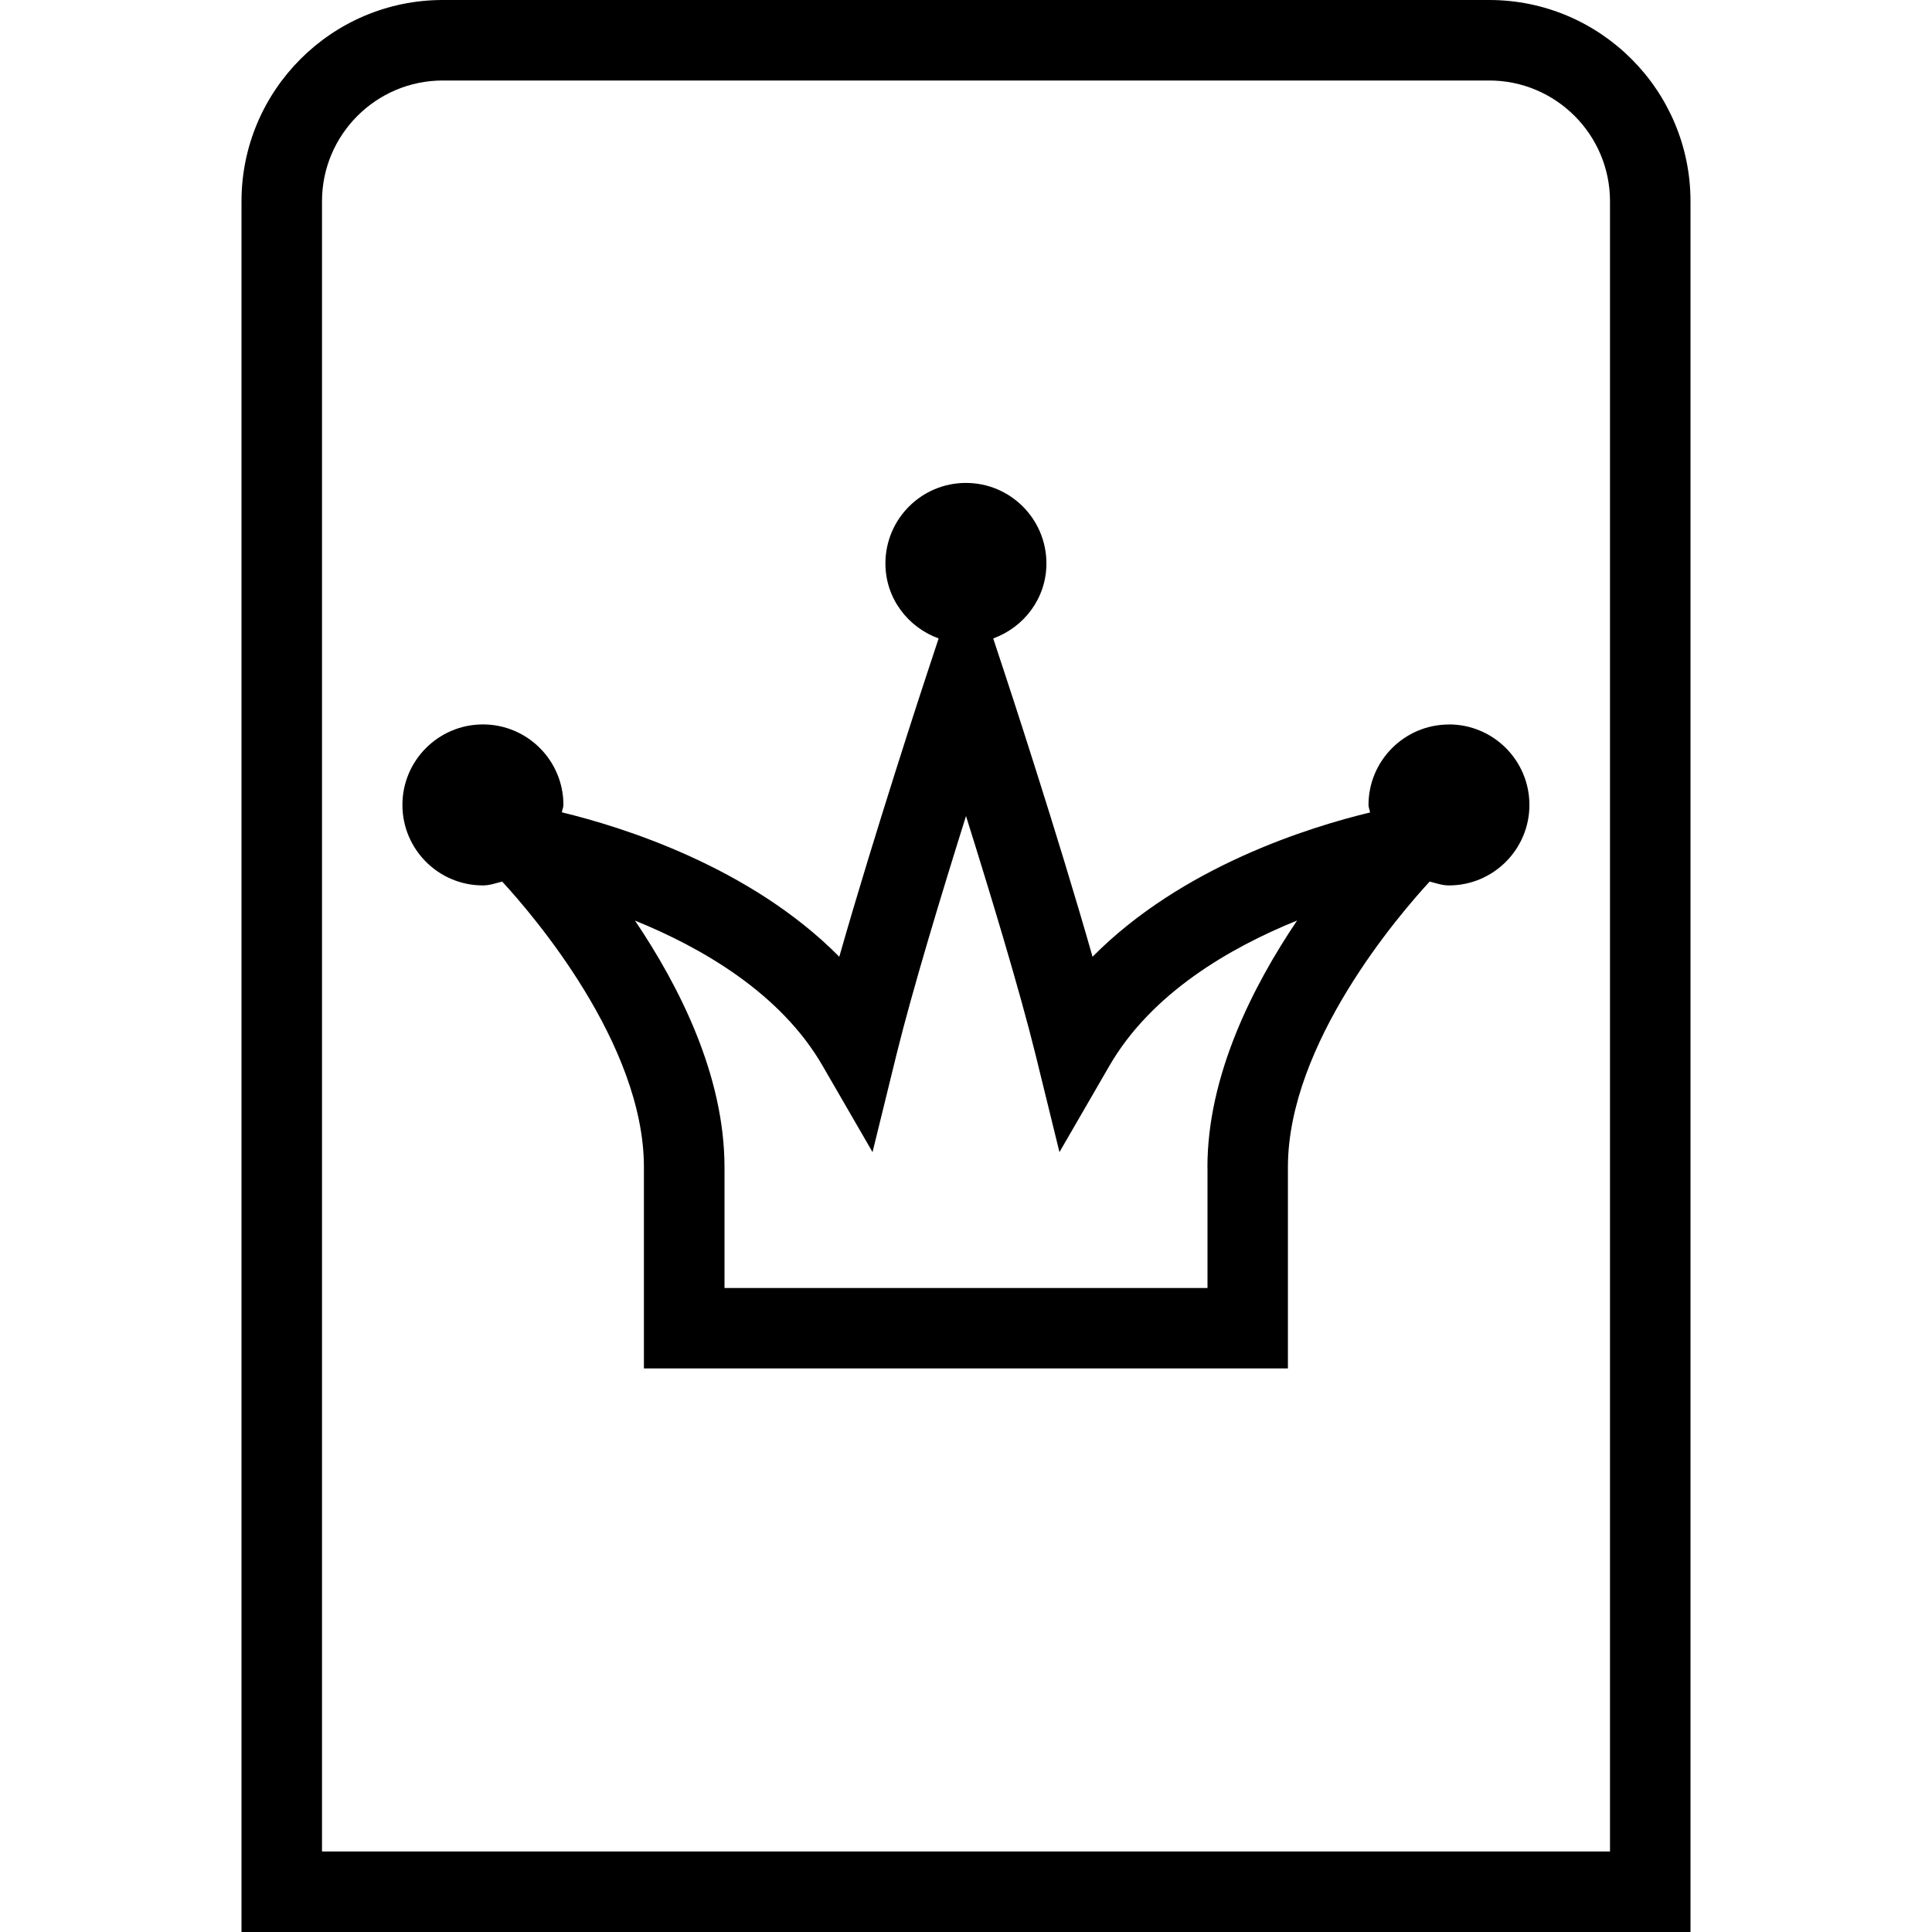 <?xml version="1.0" encoding="UTF-8"?>
<svg xmlns="http://www.w3.org/2000/svg" id="Layer_1" data-name="Layer 1" viewBox="0 0 24 24">
  <path d="M18.5,0H5.5c-1.378,0-2.5,1.122-2.5,2.5V24H21V2.5c0-1.378-1.121-2.5-2.5-2.5Zm1.5,23H4V2.5c0-.827,.673-1.5,1.5-1.5h13c.827,0,1.5,.673,1.5,1.5V23Zm-2-14c-.552,0-1,.448-1,1,0,.033,.016,.061,.019,.093-.745,.179-2.335,.668-3.447,1.792-.438-1.538-1.065-3.444-1.098-3.542l-.136-.412c.384-.14,.661-.5,.661-.932,0-.552-.448-1-1-1s-1,.448-1,1c0,.432,.277,.792,.661,.932l-.136,.412c-.033,.098-.66,2.004-1.098,3.542-1.112-1.124-2.71-1.616-3.446-1.794,.003-.032,.019-.059,.019-.092,0-.552-.448-1-1-1s-1,.448-1,1,.448,1,1,1c.085,0,.16-.028,.239-.048,.373,.404,1.761,2.012,1.761,3.548v2.5h8v-2.5c0-1.537,1.388-3.144,1.761-3.548,.079,.02,.154,.048,.239,.048,.552,0,1-.448,1-1s-.448-1-1-1Zm-3,5.5v1.5h-6v-1.5c0-1.142-.562-2.248-1.112-3.064,.833,.338,1.809,.902,2.329,1.801l.622,1.075,.296-1.206c.198-.805,.565-2.014,.865-2.969,.3,.955,.667,2.165,.865,2.969l.296,1.206,.622-1.075c.522-.901,1.497-1.465,2.33-1.802-.55,.816-1.114,1.924-1.114,3.066Z"/>
</svg>
